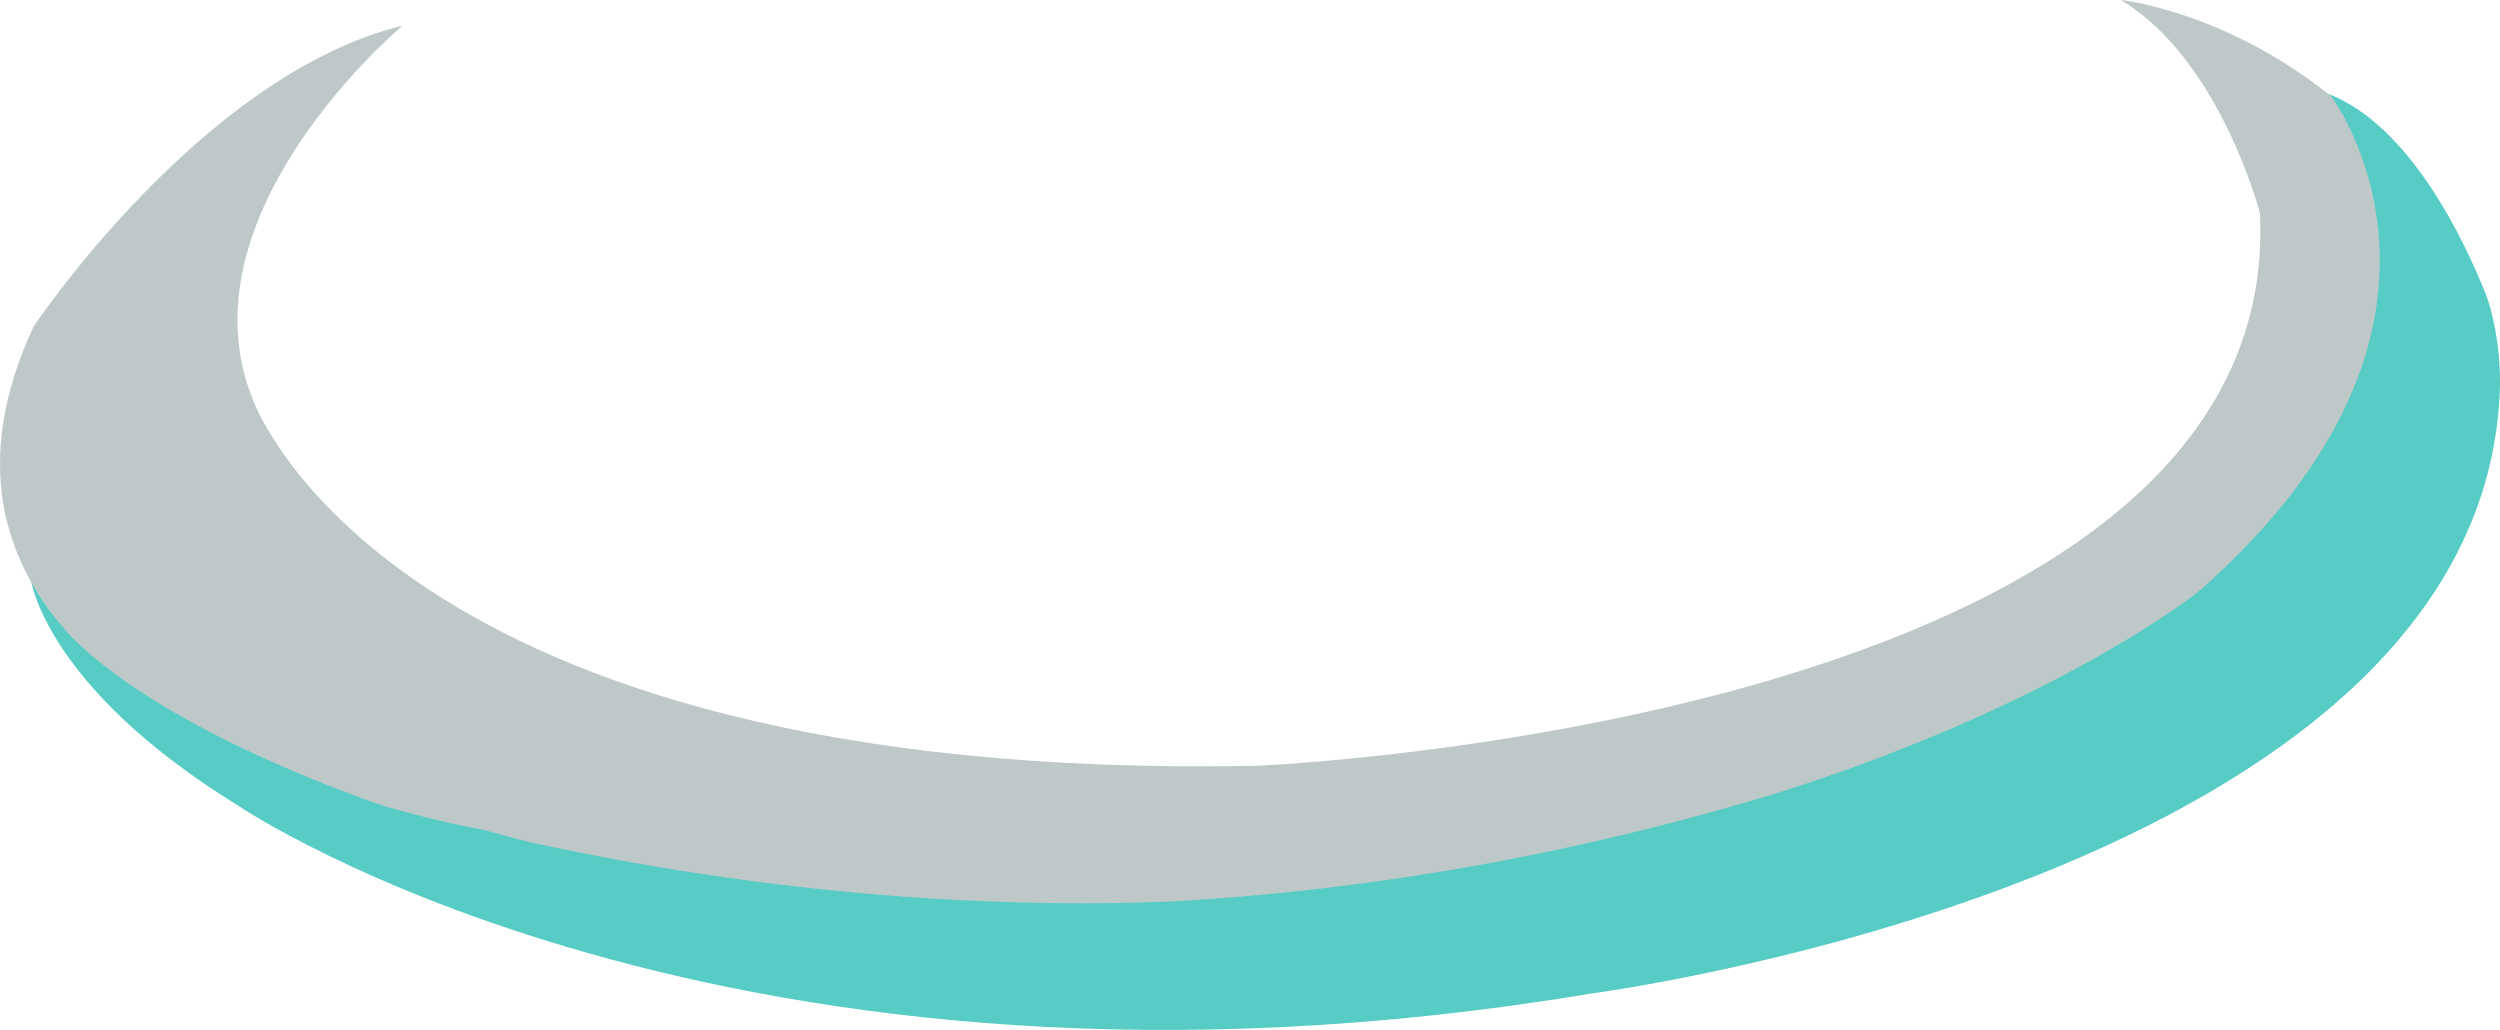 <svg version="1.1" id="图层_1" x="0px" y="0px" width="206.077px" height="84.901px" viewBox="0 0 206.077 84.901" enable-background="new 0 0 206.077 84.901" xml:space="preserve" xmlns:xml="http://www.w3.org/XML/1998/namespace" xmlns="http://www.w3.org/2000/svg" xmlns:xlink="http://www.w3.org/1999/xlink">
  <g>
    <path fill="#56CCC5" d="M206.076,31.808c0.035-3.558-0.666-6.156-1.143-7.497c-1.834-4.597-6.303-14-13.02-16.572
		c0,0,0.01,0.014,0.016,0.017c0.275,0.37,13.934,18.857-10.744,40.667c-0.092,0.071-0.18,0.146-0.271,0.218
		c-0.17,0.133-0.355,0.266-0.527,0.397c-2.85,2.109-13.711,9.532-33.205,15.842c-9.17,2.848-21.881,6.072-36.785,7.934
		c-1.082,0.132-2.162,0.265-3.27,0.385c-3.469,0.378-7.046,0.678-10.718,0.88c-11.052,0.458-29.929,0.112-52.836-4.889
		c-1.257-0.321-2.515-0.653-3.776-1.011c0,0-1.806-0.302-4.645-1.002c-1.057-0.275-2.118-0.554-3.188-0.849
		c-0.07-0.021-0.141-0.041-0.21-0.062c-1.198-0.396-17.796-5.986-25.787-13.865c-1.495-1.474-2.69-3.025-3.425-4.641
		c0,0,1.115,8.827,17.136,18.679c0,0,40.273,27.359,111.444,15.464C131.117,81.906,204.984,72.316,206.076,31.808z" class="color c1"/>
    <g>
      <path fill="#BEC8C8" d="M32.013,66.551c1.072,0.296,2.134,0.572,3.193,0.849c2.842,0.702,4.649,1.005,4.649,1.005
			c1.263,0.357,2.522,0.689,3.781,1.012c22.93,5.006,41.827,5.352,52.891,4.893c3.676-0.203,7.257-0.502,10.729-0.881
			c1.109-0.12,2.191-0.252,3.274-0.385c14.919-1.863,27.643-5.092,36.821-7.941c21.039-6.809,32.037-14.918,33.767-16.258
			c0.092-0.071,0.181-0.145,0.272-0.217c24.703-21.833,11.032-40.338,10.754-40.709C183.357,0.875,174.816,0,174.816,0
			c8.181,4.876,11.473,17.565,11.473,17.565c2.041,42.092-82.746,45.561-82.746,45.561c-71.864,1.402-82.729-30.261-82.729-30.261
			C14.692,17.586,33.173,2.12,33.173,2.12C16.597,6.154,2.75,26.947,2.75,26.947C-2.398,38.077,0.254,46.43,5.99,52.61
			c7.998,7.889,24.612,13.482,25.812,13.881C31.873,66.51,31.943,66.529,32.013,66.551z" class="color c2"/>
    </g>
  </g>
</svg>